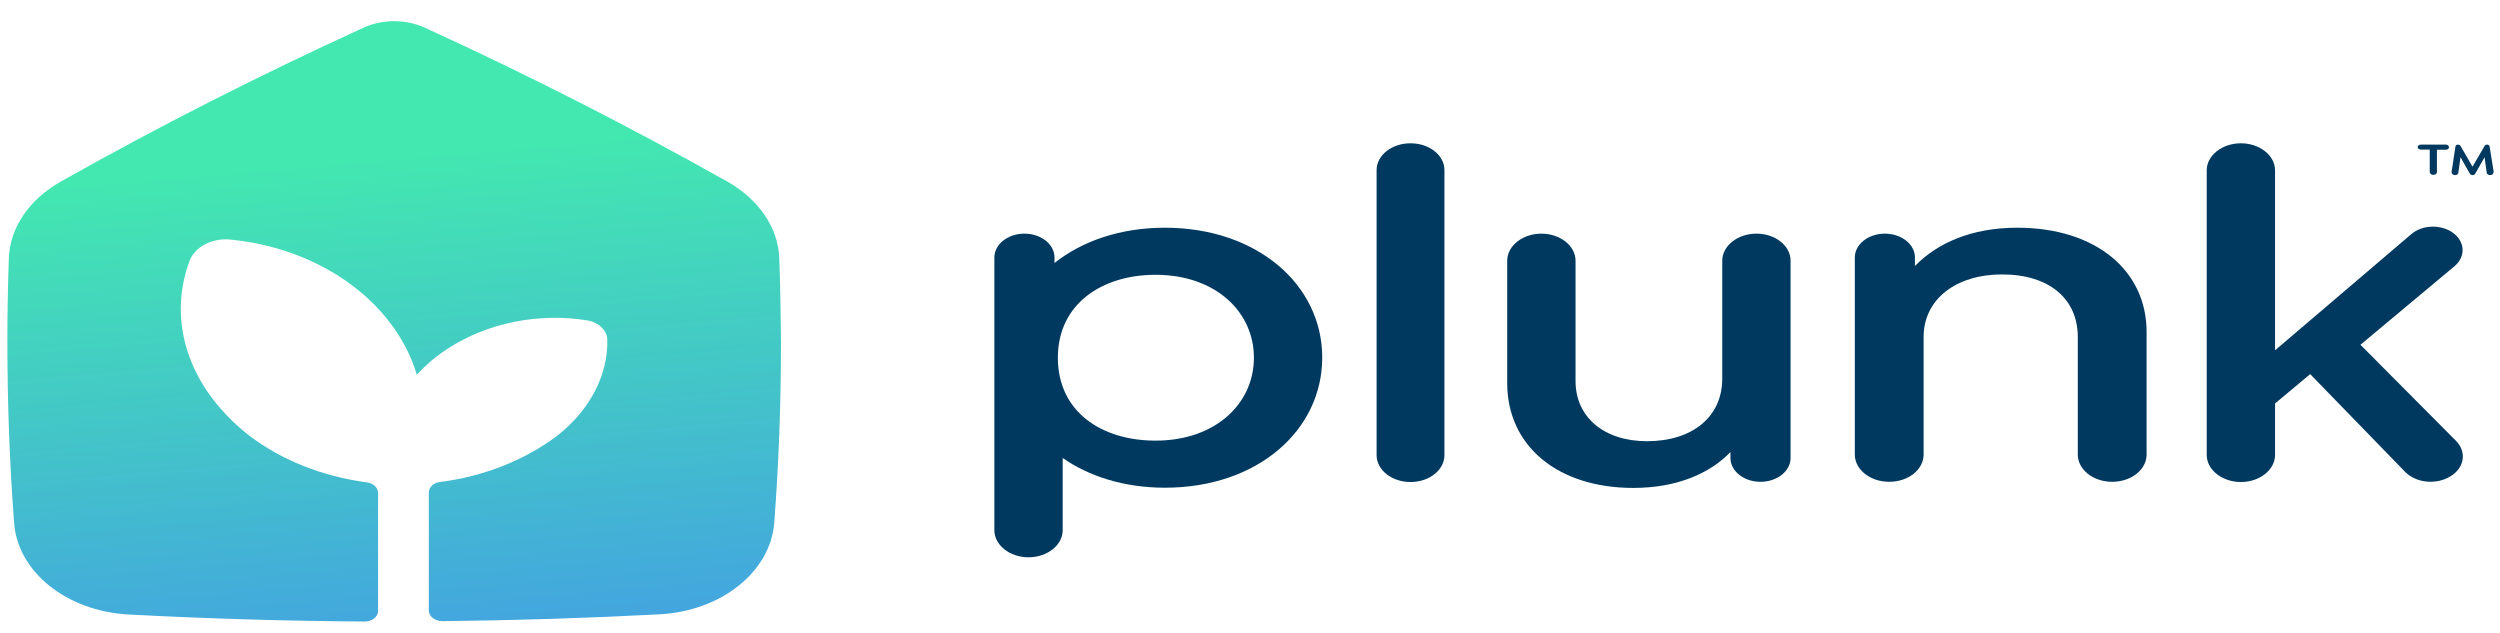 <svg width="83" height="21" viewBox="0 0 83 21" fill="none" xmlns="http://www.w3.org/2000/svg">
<g clip-path="url(#clip0_1_197)">
<path d="M46.829 4.757C46.206 4.757 45.703 5.156 45.703 5.649V15.11C45.703 15.604 46.206 16.003 46.829 16.003C47.452 16.003 47.955 15.604 47.955 15.11V5.643C47.955 5.156 47.452 4.757 46.829 4.757Z" fill="#003960"/>
<path d="M38.675 7.56C37.197 7.56 35.928 8.003 35.009 8.731V8.548C35.009 8.111 34.562 7.757 34.011 7.757C33.46 7.757 33.013 8.111 33.013 8.548V17.604C33.013 18.097 33.524 18.502 34.147 18.502C34.77 18.502 35.281 18.097 35.281 17.604V15.205C36.151 15.813 37.318 16.192 38.675 16.192C41.758 16.192 43.898 14.281 43.898 11.87C43.898 9.453 41.734 7.56 38.675 7.56ZM38.364 14.629C36.575 14.629 35.121 13.674 35.121 11.876C35.121 10.079 36.599 9.123 38.364 9.123C40.36 9.123 41.63 10.357 41.63 11.876C41.63 13.395 40.36 14.629 38.364 14.629Z" fill="#003960"/>
<path d="M66.97 7.56C65.453 7.56 64.311 8.073 63.576 8.832V8.548C63.576 8.111 63.129 7.757 62.578 7.757C62.027 7.757 61.58 8.111 61.58 8.548V15.091C61.58 15.591 62.091 15.996 62.722 15.996C63.353 15.996 63.864 15.591 63.864 15.091V11.187C63.864 9.934 64.942 9.111 66.467 9.111C68.048 9.111 68.983 9.934 68.983 11.187V15.091C68.983 15.591 69.494 15.996 70.125 15.996C70.756 15.996 71.267 15.591 71.267 15.091V11.035C71.275 8.991 69.59 7.56 66.97 7.56Z" fill="#003960"/>
<path d="M81.545 14.642L78.367 11.446L81.497 8.832C81.865 8.516 81.841 8.022 81.441 7.731C81.042 7.44 80.419 7.459 80.052 7.776L75.532 11.63V5.655C75.532 5.162 75.02 4.757 74.398 4.757C73.775 4.757 73.263 5.162 73.263 5.655V15.104C73.263 15.598 73.775 16.003 74.398 16.003C75.02 16.003 75.532 15.598 75.532 15.104V13.395L76.698 12.421L79.852 15.667C80.212 16.034 80.874 16.104 81.346 15.819C81.817 15.54 81.905 15.015 81.545 14.642Z" fill="#003960"/>
<path d="M58.313 7.757C57.691 7.757 57.179 8.162 57.179 8.655V12.572C57.179 13.825 56.205 14.648 54.679 14.648C53.242 14.648 52.308 13.838 52.308 12.655V8.655C52.308 8.162 51.797 7.757 51.174 7.757C50.551 7.757 50.039 8.162 50.039 8.655V12.718C50.039 14.813 51.725 16.199 54.224 16.199C55.678 16.199 56.764 15.718 57.451 15.009V15.205C57.451 15.642 57.898 15.996 58.449 15.996C59 15.996 59.447 15.642 59.447 15.205V8.655C59.447 8.155 58.936 7.757 58.313 7.757Z" fill="#003960"/>
<path d="M81.21 4.801H80.371C80.315 4.801 80.267 4.839 80.267 4.883C80.267 4.928 80.315 4.966 80.371 4.966H80.667V5.712C80.667 5.763 80.723 5.807 80.787 5.807C80.85 5.807 80.906 5.763 80.906 5.712V4.972H81.202C81.258 4.972 81.306 4.934 81.306 4.89C81.306 4.845 81.266 4.801 81.21 4.801Z" fill="#003960"/>
<path d="M82.791 5.712L82.655 4.864C82.647 4.826 82.615 4.801 82.567 4.801C82.527 4.801 82.504 4.82 82.488 4.845L82.088 5.535L81.689 4.845C81.673 4.82 81.641 4.801 81.609 4.801C81.561 4.801 81.521 4.826 81.521 4.864L81.393 5.706C81.393 5.712 81.393 5.712 81.393 5.719C81.393 5.725 81.393 5.725 81.393 5.731C81.401 5.776 81.45 5.814 81.505 5.814C81.569 5.814 81.617 5.776 81.617 5.731L81.689 5.219L82.001 5.769C82.016 5.795 82.048 5.814 82.088 5.814C82.128 5.814 82.16 5.795 82.176 5.769L82.488 5.219L82.559 5.738C82.567 5.782 82.615 5.814 82.671 5.814C82.735 5.814 82.783 5.776 82.783 5.725C82.791 5.719 82.791 5.719 82.791 5.712Z" fill="#003960"/>
<path d="M25.873 8.586C25.841 7.567 25.194 6.618 24.148 6.029C20.905 4.206 17.559 2.498 14.109 0.922C13.478 0.631 12.696 0.631 12.065 0.922C8.615 2.498 5.26 4.2 2.018 6.029C0.972 6.618 0.325 7.56 0.293 8.586C0.261 9.497 0.245 10.415 0.245 11.338C0.245 13.364 0.317 15.37 0.469 17.363C0.589 18.99 2.218 20.293 4.27 20.401C6.858 20.54 9.477 20.616 12.105 20.635C12.352 20.635 12.552 20.477 12.552 20.281V16.363C12.552 16.192 12.392 16.041 12.184 16.015C10.699 15.819 9.357 15.275 8.311 14.49C7.904 14.18 7.537 13.826 7.217 13.44C5.979 11.946 5.716 10.18 6.299 8.649C6.474 8.193 7.041 7.896 7.64 7.953C9.645 8.143 11.578 9.041 12.807 10.535C13.303 11.136 13.646 11.788 13.838 12.44C14.117 12.136 14.445 11.851 14.828 11.598C16.202 10.693 17.927 10.383 19.492 10.636C19.875 10.699 20.155 10.965 20.163 11.275C20.187 12.421 19.62 13.585 18.494 14.471C17.439 15.262 16.098 15.813 14.604 16.003C14.389 16.028 14.237 16.18 14.237 16.351V20.268C14.237 20.464 14.437 20.622 14.692 20.622C17.112 20.597 19.516 20.521 21.904 20.395C23.956 20.281 25.578 18.983 25.705 17.357C25.857 15.363 25.929 13.357 25.929 11.332C25.921 10.415 25.905 9.497 25.873 8.586Z" fill="url(#paint0_linear_1_197)"/>
</g>
<defs>
<linearGradient id="paint0_linear_1_197" x1="11.136" y1="-1.935" x2="13.931" y2="30.633" gradientUnits="userSpaceOnUse">
<stop offset="0.223" stop-color="#43E7B0"/>
<stop offset="0.944" stop-color="#4386F5"/>
</linearGradient>
<clipPath id="clip0_1_197">
<rect width="82.546" height="20.148" fill="white" transform="translate(0.245 0.704)"/>
</clipPath>
</defs>
</svg>
